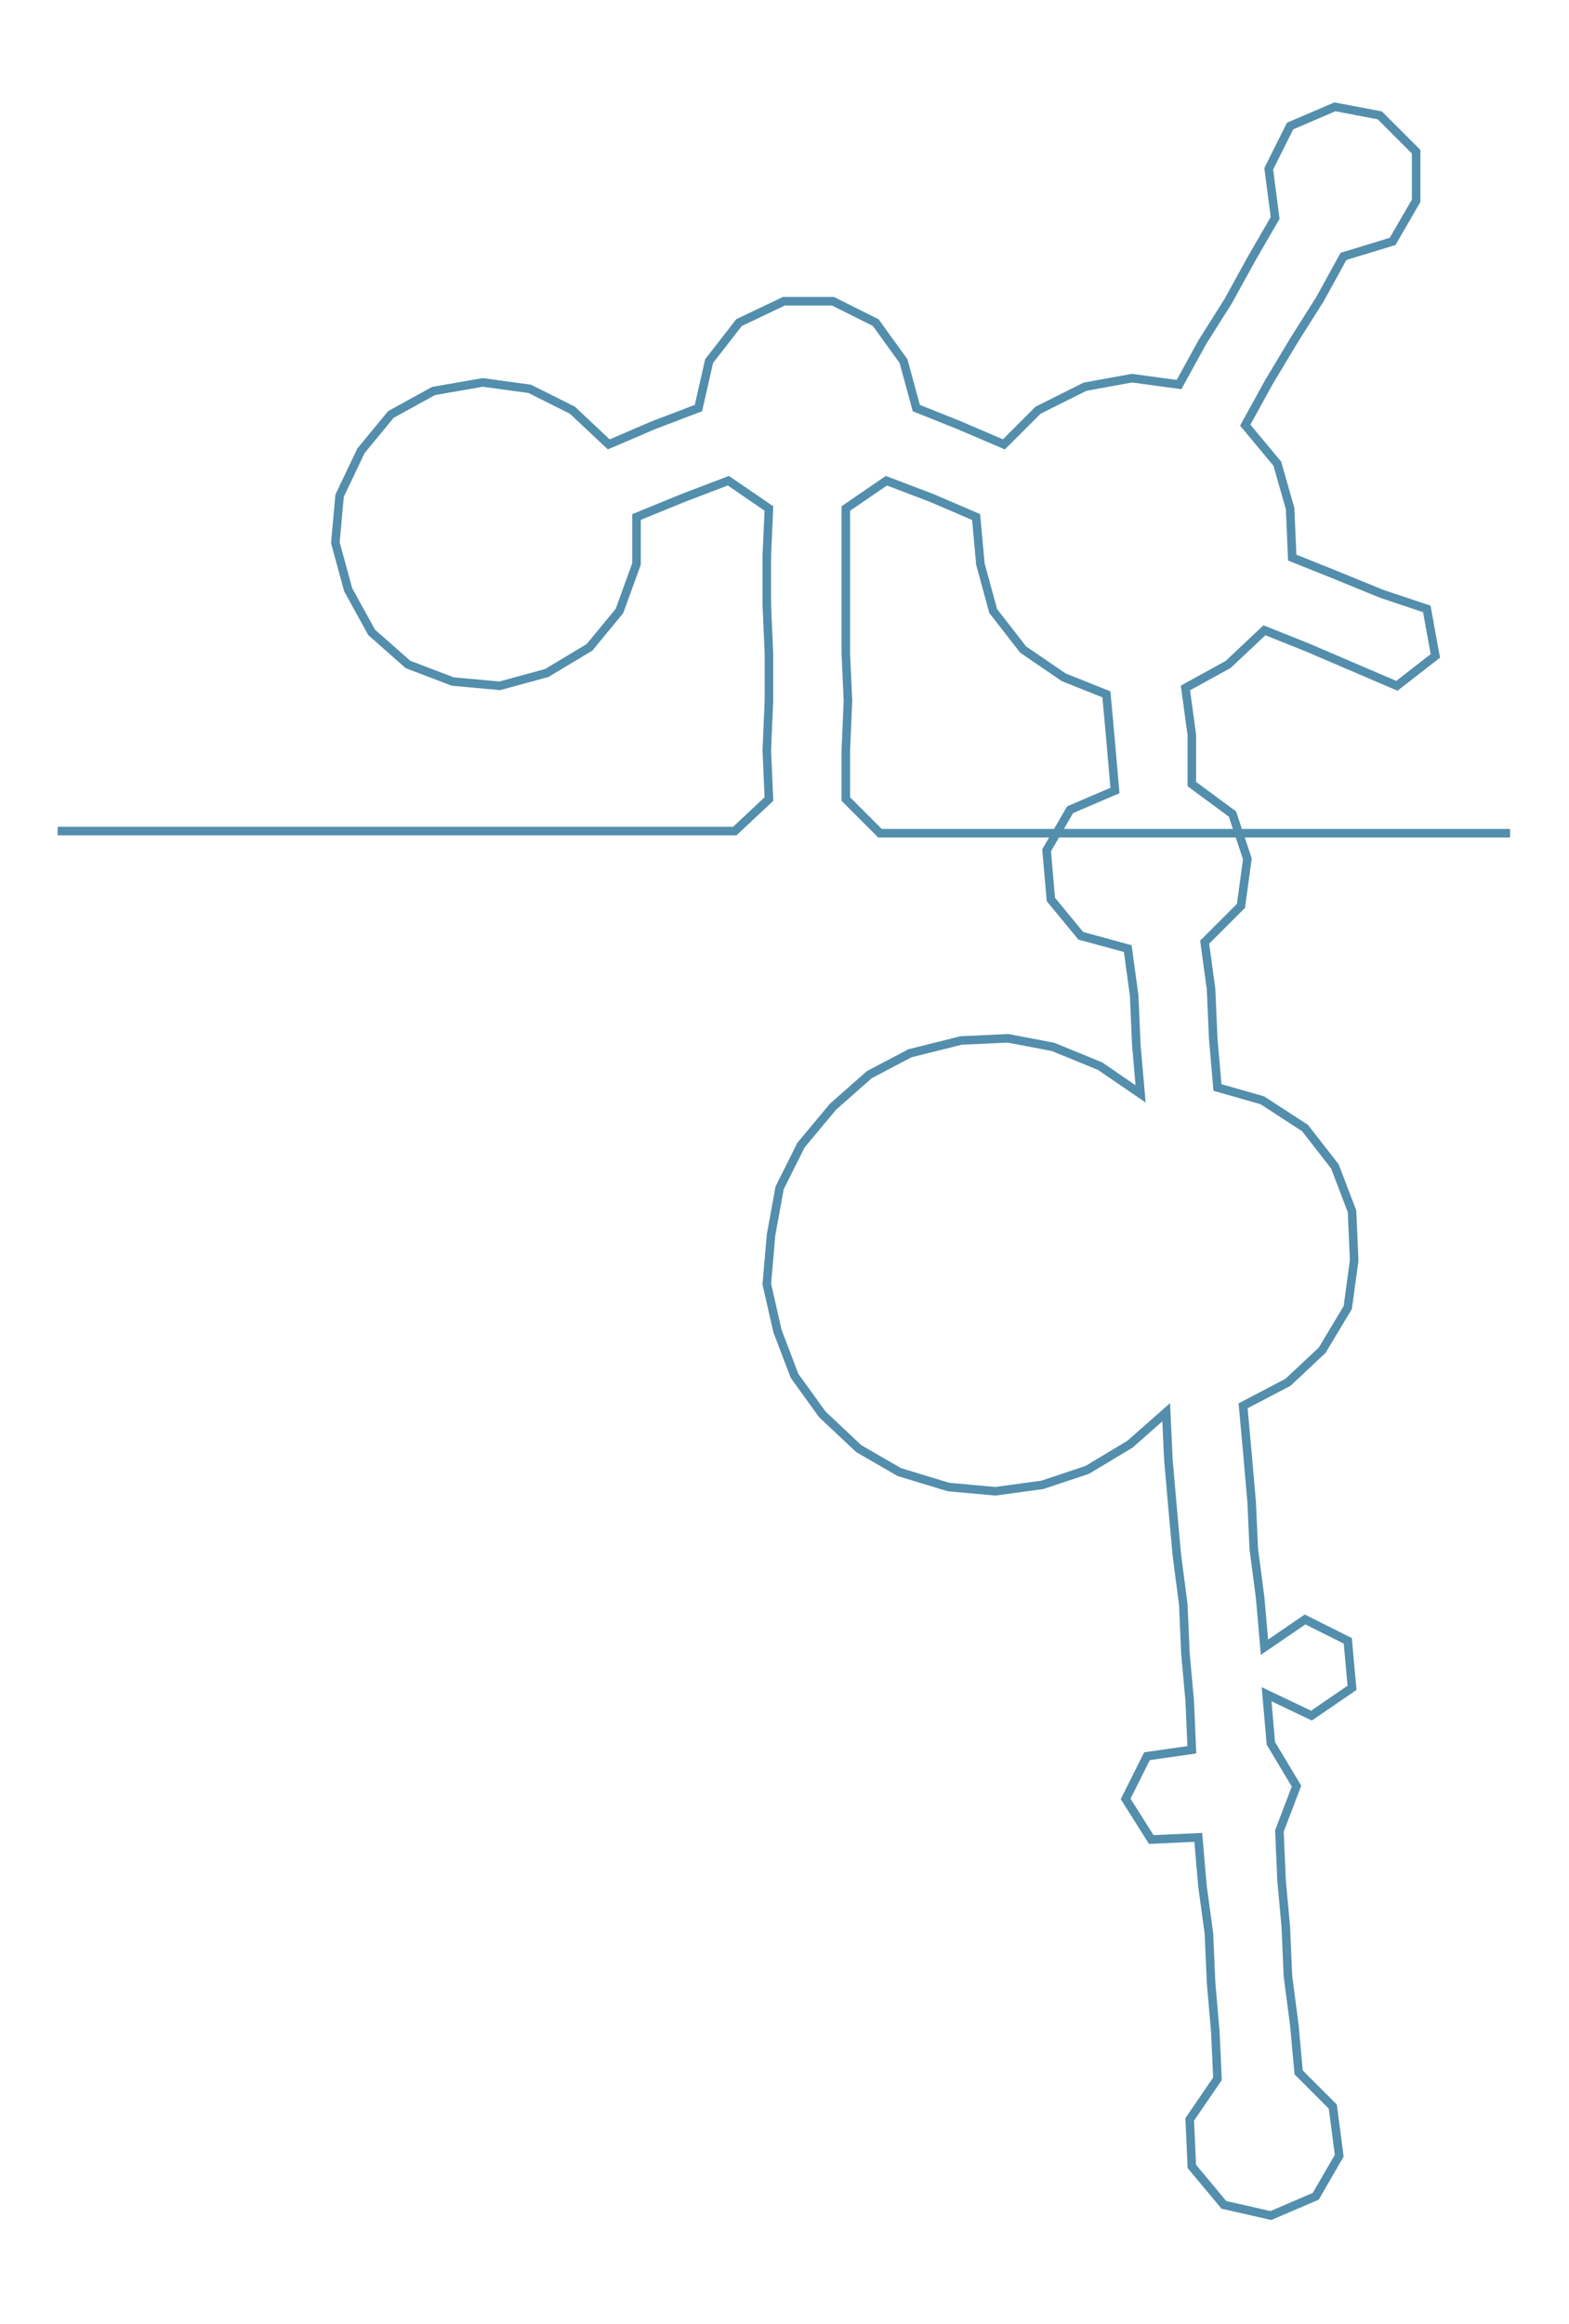 <ns0:svg xmlns:ns0="http://www.w3.org/2000/svg" width="202.568px" height="300px" viewBox="0 0 734.579 1087.9"><ns0:path style="stroke:#538eac;stroke-width:4px;fill:none;" d="M27 389 L27 389 L50 389 L72 389 L95 389 L117 389 L140 389 L163 389 L185 389 L208 389 L231 389 L253 389 L276 389 L299 389 L321 389 L344 389 L360 374 L359 351 L360 328 L360 306 L359 283 L359 260 L360 238 L341 225 L320 233 L298 242 L298 264 L290 286 L276 303 L256 315 L234 321 L212 319 L191 311 L174 296 L163 276 L157 254 L159 232 L169 211 L183 194 L203 183 L226 179 L248 182 L268 192 L285 208 L306 199 L327 191 L332 169 L346 151 L367 141 L390 141 L410 151 L423 169 L429 191 L449 199 L470 208 L486 192 L508 181 L530 177 L552 180 L563 160 L575 141 L586 121 L597 102 L594 79 L604 59 L625 50 L646 54 L663 71 L663 94 L652 113 L629 120 L618 140 L606 159 L594 179 L583 199 L598 217 L604 238 L605 261 L625 269 L647 278 L668 285 L672 307 L654 321 L633 312 L612 303 L592 295 L575 311 L555 322 L558 344 L558 367 L577 381 L584 402 L581 424 L564 441 L567 463 L568 486 L570 509 L591 515 L611 528 L625 546 L633 567 L634 590 L631 612 L619 632 L603 647 L582 658 L584 680 L586 703 L587 725 L590 748 L592 771 L611 758 L631 768 L633 790 L614 803 L593 793 L595 816 L607 836 L599 857 L600 880 L602 902 L603 925 L606 948 L608 970 L624 986 L627 1009 L616 1028 L595 1037 L573 1032 L558 1014 L557 992 L570 973 L569 951 L567 928 L566 905 L563 883 L561 860 L539 861 L527 842 L537 822 L558 819 L557 796 L555 774 L554 751 L551 728 L549 706 L547 683 L546 661 L529 676 L509 688 L488 695 L466 698 L444 696 L421 689 L402 678 L385 662 L372 644 L364 623 L359 601 L361 578 L365 556 L375 536 L390 518 L407 503 L426 493 L450 487 L472 486 L493 490 L515 499 L534 512 L532 489 L531 466 L528 444 L506 438 L492 421 L490 398 L501 379 L522 370 L520 347 L518 325 L498 317 L479 304 L465 286 L459 264 L457 242 L436 233 L415 225 L396 238 L396 260 L396 283 L396 306 L397 328 L396 351 L396 374 L412 390 L435 390 L458 390 L480 390 L503 390 L525 390 L548 390 L571 390 L593 390 L616 390 L639 390 L661 390 L684 390 L707 390" /></ns0:svg>